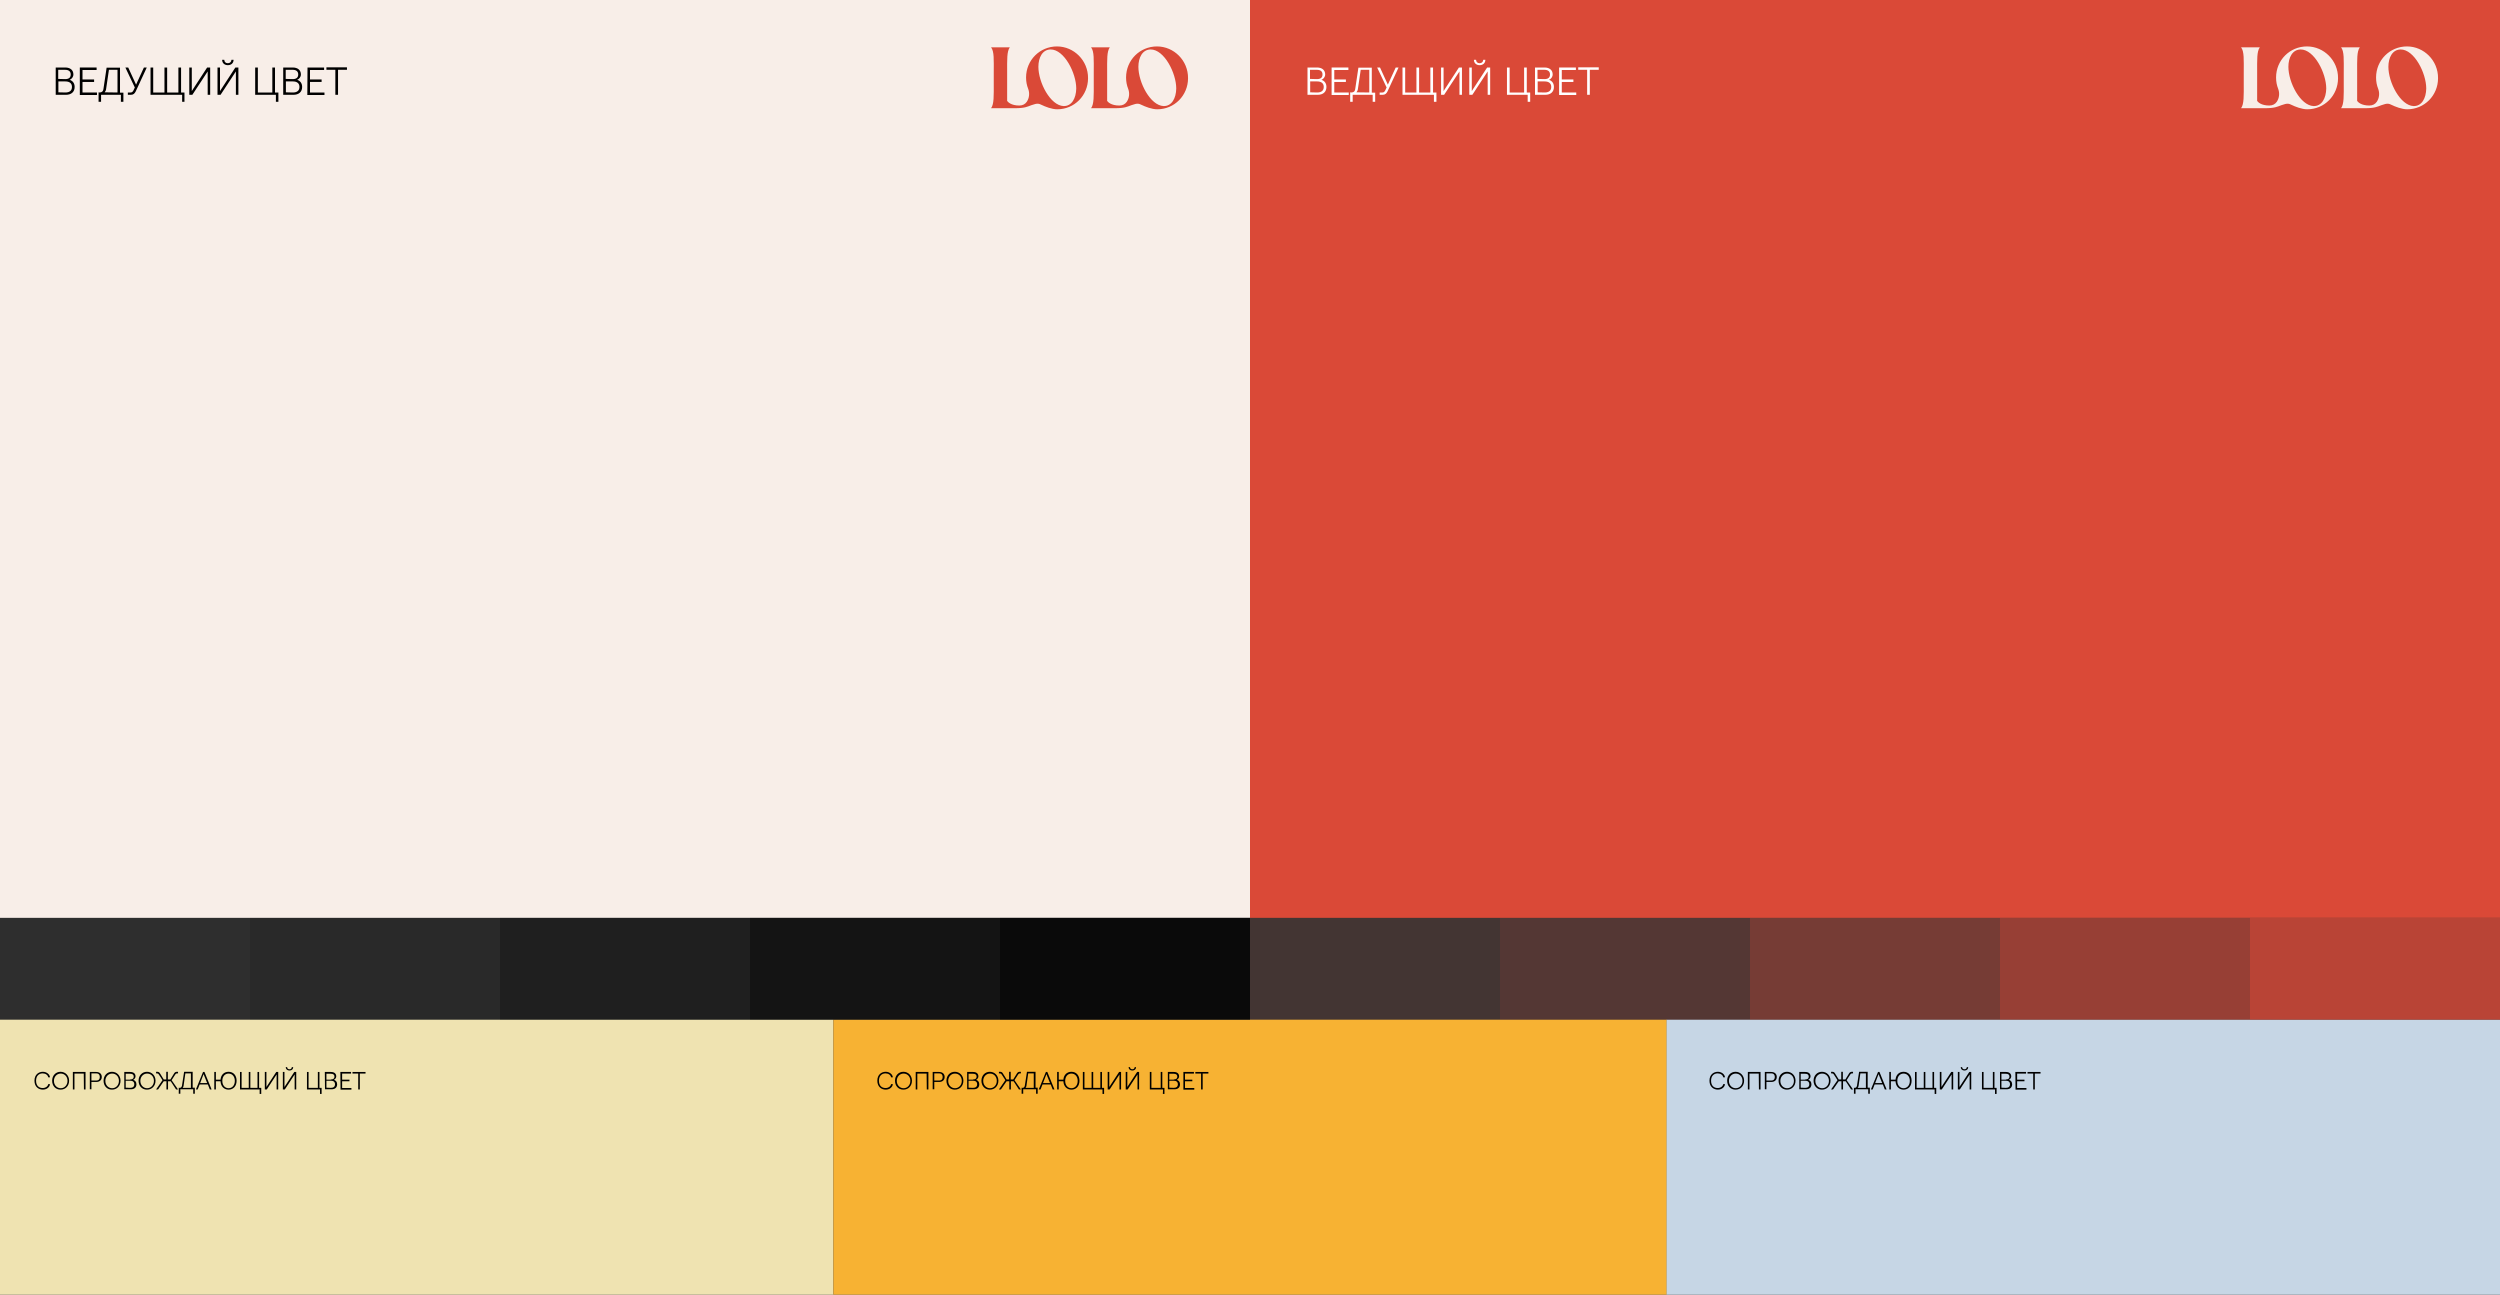 <?xml version="1.0" encoding="utf-8"?>
<!-- Generator: Adobe Illustrator 22.0.0, SVG Export Plug-In . SVG Version: 6.00 Build 0)  -->
<svg version="1.1" id="Layer_1" xmlns="http://www.w3.org/2000/svg" xmlns:xlink="http://www.w3.org/1999/xlink" x="0px" y="0px"
	 viewBox="0 0 1400 725" style="enable-background:new 0 0 1400 725;" xml:space="preserve">
<rect x="0" y="0" width="1400" height="725" fill="#333333" stroke="none"/>
<style type="text/css">
	.st0{fill:#F8EEE8;}
	.st1{fill:#EFE3B1;}
	.st2{fill:#F7B233;}
	.st3{fill:#C6D6E5;}
	.st4{opacity:0.1;fill:#DA4937;enable-background:new    ;}
	.st5{opacity:0.2;fill:#DA4937;enable-background:new    ;}
	.st6{opacity:0.4;fill:#DA4937;enable-background:new    ;}
	.st7{opacity:0.6;fill:#DA4937;enable-background:new    ;}
	.st8{opacity:0.8;fill:#DA4937;enable-background:new    ;}
	.st9{opacity:0.1;enable-background:new    ;}
	.st10{opacity:0.2;enable-background:new    ;}
	.st11{opacity:0.4;enable-background:new    ;}
	.st12{opacity:0.6;enable-background:new    ;}
	.st13{opacity:0.8;enable-background:new    ;}
	.st14{fill:#DA4937;}
	.st15{fill:#FFFFFF;}
</style>
<rect class="st0" width="700" height="514"/>
<rect y="571" class="st1" width="466.7" height="154"/>
<rect x="466.7" y="571" class="st2" width="466.7" height="154"/>
<rect x="933.3" y="571" class="st3" width="466.7" height="154"/>
<rect x="700" y="514" class="st4" width="140" height="57"/>
<rect x="840" y="514" class="st5" width="140" height="57"/>
<rect x="980" y="514" class="st6" width="140" height="57"/>
<rect x="1120" y="514" class="st7" width="140" height="57"/>
<rect x="1260" y="514" class="st8" width="140" height="57"/>
<rect y="514" class="st9" width="140" height="57"/>
<rect x="140" y="514" class="st10" width="140" height="57"/>
<rect x="280" y="514" class="st11" width="140" height="57"/>
<rect x="420" y="514" class="st12" width="140" height="57"/>
<rect x="560" y="514" class="st13" width="140" height="57"/>
<g>
	<g>
		<g>
			<g>
				<rect x="700" class="st14" width="700" height="514"/>
			</g>
			<g>
				<g>
					<path class="st14" d="M591.9,26c-9.5,0-17.3,7.6-17.3,17.4c0,2.3,0.4,4.4,1.2,6.4c0.9,2.4,0.6,5.1-0.8,7.2
						c-0.9,1.3-2.3,2.1-4.2,2.1c-4.6,0-6.4-2-6.8-2.6V40.6c0-7.2-0.2-11.8,1.5-14.1H555c1.8,2.3,1.5,6.9,1.5,14.1v5.9
						c0,7.2,0.2,11.8-1.5,14.1h3.4c0,0,5.5,0,8.9,0c0.3,0,0.5,0,0.8,0c5.9,0,7-0.8,9.5-1.7c3.5-1.3,4.3-0.8,5.6-0.2
						c2.1,1,5.7,2.5,8.9,2.5c9.5,0,17.2-7.7,17.2-17.4C609.4,33.9,601.4,26,591.9,26z M595.6,59.4c-7.4-0.3-14.1-13.2-14.1-22
						c0-5.2,2.3-9.7,6.9-9.7c7.5,0,14.3,13.1,14.3,21.9C602.6,55,600.2,59.5,595.6,59.4z"/>
					<path class="st14" d="M647.9,26c-9.5,0-17.3,7.6-17.3,17.4c0,2.3,0.4,4.4,1.2,6.4c0.9,2.4,0.6,5.1-0.8,7.2
						c-0.9,1.3-2.3,2.1-4.2,2.1c-4.6,0-6.4-2-6.8-2.6V40.6c0-7.2-0.2-11.8,1.5-14.1H611c1.8,2.3,1.5,6.9,1.5,14.1v5.9
						c0,7.2,0.2,11.8-1.5,14.1h3.4c0,0,5.5,0,8.9,0c0.3,0,0.5,0,0.8,0c5.9,0,7-0.8,9.5-1.7c3.5-1.3,4.3-0.8,5.6-0.2
						c2.1,1,5.7,2.5,8.9,2.5c9.5,0,17.2-7.7,17.2-17.4C665.4,33.9,657.4,26,647.9,26z M651.6,59.4c-7.4-0.3-14.1-13.2-14.1-22
						c0-5.2,2.3-9.7,6.9-9.7c7.5,0,14.3,13.1,14.3,21.9C658.6,55,656.2,59.5,651.6,59.4z"/>
				</g>
			</g>
		</g>
	</g>
</g>
<g>
	<path d="M31.2,37.8h5.3c2.9,0,4.6,1.5,4.6,3.9c0,1.4-1,2.6-2.1,3c1.6,0.5,2.8,1.8,2.8,4c0,2.7-1.8,4.4-4.9,4.4h-5.7
		C31.2,53.1,31.2,37.8,31.2,37.8z M36.5,44.3c2,0,3.1-0.8,3.1-2.6c0-1.7-1.1-2.6-3.1-2.6h-3.9v5.1L36.5,44.3L36.5,44.3z M36.6,51.8
		c2.4,0,3.7-1.1,3.7-3.1s-1.3-3.1-3.7-3.1h-3.9v6.1L36.6,51.8L36.6,51.8z"/>
	<path d="M44.8,37.8h9.3v1.4h-7.9v5.3h6.5v1.4h-6.5v5.9h8.1v1.4h-9.6V37.8H44.8z"/>
	<path d="M55.8,51.8c1.4-0.1,1.9-0.7,2.1-1.8l1.8-12.1h7.5v14h1.9V57h-1.4v-3.9H56.6V57h-1.4v-5.3L55.8,51.8L55.8,51.8z M65.8,51.8
		V39.1H61L59.4,50c-0.1,0.7-0.4,1.2-0.8,1.7L65.8,51.8L65.8,51.8z"/>
	<path d="M71.6,51.8h1.5c0.8,0,1.2-0.4,1.6-1.1l0.8-1.7l-5.3-11.2h1.6l4.4,9.6l4.4-9.6h1.6L76,51.2c-0.6,1.2-1.3,1.9-2.8,1.9h-1.6
		V51.8z"/>
	<path d="M102,53.1H84.3V37.8h1.5v14h6.3v-14h1.5v14h6.3v-14h1.5v14h1.9V57H102V53.1z"/>
	<path d="M106,37.8h1.4V51l8.6-13.2h1.7v15.3h-1.4V40l-8.6,13.1H106V37.8z"/>
	<path d="M121.8,37.8h1.4V51l8.6-13.2h1.7v15.3h-1.4V40l-8.6,13.1h-1.7C121.8,53.1,121.8,37.8,121.8,37.8z M125.6,33.5
		c0,1.1,0.7,1.9,2,1.9c1.2,0,2-0.8,2-1.9h1.2c0,1.8-1.3,3-3.2,3c-1.9,0-3.2-1.2-3.2-3H125.6z"/>
	<path d="M154.5,53.1h-11.6V37.8h1.5v14h8.1v-14h1.5v14h1.9V57h-1.4V53.1z"/>
	<path d="M158.6,37.8h5.3c2.9,0,4.6,1.5,4.6,3.9c0,1.4-1,2.6-2.1,3c1.6,0.5,2.8,1.8,2.8,4c0,2.7-1.8,4.4-4.9,4.4h-5.7L158.6,37.8
		L158.6,37.8z M163.9,44.3c2,0,3.1-0.8,3.1-2.6c0-1.7-1.1-2.6-3.1-2.6H160v5.1L163.9,44.3L163.9,44.3z M164,51.8
		c2.4,0,3.7-1.1,3.7-3.1s-1.3-3.1-3.7-3.1h-3.9v6.1L164,51.8L164,51.8z"/>
	<path d="M172.2,37.8h9.3v1.4h-7.9v5.3h6.5v1.4h-6.5v5.9h8.1v1.4h-9.6L172.2,37.8L172.2,37.8z"/>
	<path d="M187.8,39.1h-5v-1.4h11.5v1.4h-5v14h-1.5V39.1z"/>
</g>
<g>
	<path class="st15" d="M732.2,37.8h5.3c2.9,0,4.6,1.5,4.6,3.9c0,1.4-1,2.6-2.1,3c1.6,0.5,2.8,1.8,2.8,4c0,2.7-1.8,4.4-4.9,4.4h-5.7
		L732.2,37.8L732.2,37.8z M737.5,44.3c2,0,3.1-0.8,3.1-2.6c0-1.7-1.1-2.6-3.1-2.6h-3.9v5.1L737.5,44.3L737.5,44.3z M737.6,51.8
		c2.4,0,3.7-1.1,3.7-3.1s-1.3-3.1-3.7-3.1h-3.9v6.1L737.6,51.8L737.6,51.8z"/>
	<path class="st15" d="M745.8,37.8h9.3v1.4h-7.9v5.3h6.5v1.4h-6.5v5.9h8.1v1.4h-9.6V37.8H745.8z"/>
	<path class="st15" d="M756.8,51.8c1.4-0.1,1.9-0.7,2.1-1.8l1.8-12.1h7.5v14h1.9V57h-1.4v-3.9h-11.2V57h-1.4v-5.3L756.8,51.8
		L756.8,51.8z M766.8,51.8V39.1H762L760.4,50c-0.1,0.7-0.4,1.2-0.8,1.7L766.8,51.8L766.8,51.8z"/>
	<path class="st15" d="M772.6,51.8h1.5c0.8,0,1.2-0.4,1.6-1.1l0.8-1.7l-5.3-11.2h1.6l4.4,9.6l4.4-9.6h1.6L777,51.2
		c-0.6,1.2-1.3,1.9-2.8,1.9h-1.6L772.6,51.8L772.6,51.8z"/>
	<path class="st15" d="M803,53.1h-17.6V37.8h1.5v14h6.3v-14h1.5v14h6.3v-14h1.5v14h1.9V57H803V53.1z"/>
	<path class="st15" d="M807,37.8h1.4V51l8.6-13.2h1.7v15.3h-1.4V40l-8.6,13.1H807V37.8z"/>
	<path class="st15" d="M822.8,37.8h1.4V51l8.6-13.2h1.7v15.3h-1.4V40l-8.6,13.1h-1.7V37.8z M826.6,33.5c0,1.1,0.7,1.9,2,1.9
		c1.2,0,2-0.8,2-1.9h1.2c0,1.8-1.3,3-3.2,3s-3.2-1.2-3.2-3H826.6z"/>
	<path class="st15" d="M855.5,53.1h-11.6V37.8h1.5v14h8.1v-14h1.5v14h1.9V57h-1.4V53.1z"/>
	<path class="st15" d="M859.6,37.8h5.3c2.9,0,4.6,1.5,4.6,3.9c0,1.4-1,2.6-2.1,3c1.6,0.5,2.8,1.8,2.8,4c0,2.7-1.8,4.4-4.9,4.4h-5.7
		L859.6,37.8L859.6,37.8z M864.9,44.3c2,0,3.1-0.8,3.1-2.6c0-1.7-1.1-2.6-3.1-2.6H861v5.1L864.9,44.3L864.9,44.3z M865,51.8
		c2.4,0,3.7-1.1,3.7-3.1s-1.3-3.1-3.7-3.1h-3.9v6.1L865,51.8L865,51.8z"/>
	<path class="st15" d="M873.2,37.8h9.3v1.4h-7.9v5.3h6.5v1.4h-6.5v5.9h8.1v1.4h-9.6V37.8H873.2z"/>
	<path class="st15" d="M888.8,39.1h-5v-1.4h11.5v1.4h-5v14h-1.5V39.1z"/>
</g>
<g>
	<path d="M19.3,605.2c0-3.4,2.3-5,4.7-5c2,0,3.8,1.3,4,3.1h-1c-0.2-1.3-1.5-2.2-3.1-2.2c-2.2,0-3.7,1.5-3.7,4.1
		c0,2.7,1.5,4.1,3.7,4.1c1.6,0,2.9-0.9,3.1-2.2h1c-0.2,1.8-1.9,3.1-4,3.1C21.6,610.2,19.3,608.6,19.3,605.2z"/>
	<path d="M29.2,605.2c0-2.9,2-5,4.7-5s4.8,2.1,4.8,5s-2,5-4.8,5S29.2,608.1,29.2,605.2z M34,609.4c2.2,0,3.8-1.8,3.8-4.1
		c0-2.4-1.6-4.1-3.8-4.1s-3.8,1.8-3.8,4.1C30.2,607.6,31.8,609.4,34,609.4z"/>
	<path d="M46.9,601.2h-5.2v8.9h-0.9v-9.8h7.1v9.8H47L46.9,601.2L46.9,601.2z"/>
	<path d="M50.3,600.3h3.6c1.9,0,3.1,1.1,3.1,2.8s-1.2,2.8-3.1,2.8h-2.7v4.1h-0.9C50.3,610,50.3,600.3,50.3,600.3z M53.9,605.1
		c1.5,0,2-0.9,2-2c0-1-0.5-2-2-2h-2.7v4H53.9z"/>
	<path d="M58,605.2c0-2.9,2-5,4.7-5s4.8,2.1,4.8,5s-2,5-4.8,5S58,608.1,58,605.2z M62.8,609.4c2.2,0,3.8-1.8,3.8-4.1
		c0-2.4-1.6-4.1-3.8-4.1S59,603,59,605.3C59,607.6,60.6,609.4,62.8,609.4z"/>
	<path d="M69.5,600.3h3.4c1.9,0,3,0.9,3,2.5c0,0.9-0.7,1.6-1.3,1.9c1,0.3,1.8,1.1,1.8,2.5c0,1.7-1.1,2.8-3.1,2.8h-3.7v-9.7H69.5z
		 M72.9,604.5c1.3,0,2-0.5,2-1.6s-0.7-1.6-2-1.6h-2.5v3.3h2.5V604.5z M72.9,609.2c1.5,0,2.3-0.7,2.3-2s-0.8-2-2.3-2h-2.5v3.9
		L72.9,609.2L72.9,609.2z"/>
	<path d="M77.6,605.2c0-2.9,2-5,4.7-5s4.8,2.1,4.8,5s-2,5-4.8,5S77.6,608.1,77.6,605.2z M82.4,609.4c2.2,0,3.8-1.8,3.8-4.1
		c0-2.4-1.6-4.1-3.8-4.1c-2.2,0-3.8,1.8-3.8,4.1C78.6,607.6,80.2,609.4,82.4,609.4z"/>
	<path d="M95.6,605.5h-1.5v4.6h-0.9v-4.6h-1.5l-3.2,4.6h-1.1l3.6-5.2l-2-3.1c-0.3-0.5-0.7-0.7-1-0.7h-0.6v-0.9H88
		c0.7,0,1.2,0.2,1.6,0.9l2.1,3.4h1.4v-4.3H94v4.3h1.4l2.1-3.4c0.4-0.7,1-0.9,1.6-0.9h0.6v0.9h-0.6c-0.3,0-0.7,0.2-1,0.7l-2,3.1
		l3.6,5.2h-1.1L95.6,605.5z"/>
	<path d="M100.5,609.2c0.9,0,1.2-0.4,1.4-1.2l1.2-7.8h4.8v8.9h1.2v3.4h-0.9V610H101v2.5h-0.9v-3.4L100.5,609.2L100.5,609.2z
		 M106.9,609.2v-8.1h-3.1l-1,7c-0.1,0.4-0.2,0.8-0.5,1.1H106.9z"/>
	<path d="M113.7,600.3h0.8l4,9.8h-1l-1.1-2.8h-4.6l-1.1,2.8h-1L113.7,600.3z M112.1,606.5h3.9l-2-5L112.1,606.5z"/>
	<path d="M123.5,605.5h-2.6v4.6H120v-9.8h0.9v4.3h2.6c0.2-2.7,2-4.4,4.5-4.4c2.7,0,4.5,2,4.5,5s-1.8,5-4.5,5
		C125.4,610.2,123.6,608.3,123.5,605.5z M128,609.4c2.1,0,3.5-1.7,3.5-4.1s-1.4-4.1-3.5-4.1c-2.1,0-3.5,1.7-3.5,4.1
		S125.9,609.4,128,609.4z"/>
	<path d="M145.7,610.1h-11.3v-9.8h0.9v8.9h4v-8.9h0.9v8.9h4v-8.9h0.9v8.9h1.2v3.4h-0.9v-2.5H145.7z"/>
	<path d="M148.3,600.3h0.9v8.4l5.5-8.4h1.1v9.8h-0.9v-8.4l-5.5,8.4h-1.1V600.3z"/>
	<path d="M158.4,600.3h0.9v8.4l5.5-8.4h1.1v9.8H165v-8.4l-5.5,8.4h-1.1V600.3z M160.8,597.6c0,0.7,0.5,1.2,1.3,1.2s1.3-0.5,1.3-1.2
		h0.8c0,1.1-0.8,1.9-2.1,1.9c-1.2,0-2.1-0.8-2.1-1.9H160.8z"/>
	<path d="M179.3,610.1h-7.4v-9.8h0.9v8.9h5.2v-8.9h0.9v8.9h1.2v3.4h-0.9v-2.5H179.3z"/>
	<path d="M181.9,600.3h3.4c1.9,0,3,0.9,3,2.5c0,0.9-0.7,1.6-1.3,1.9c1,0.3,1.8,1.1,1.8,2.5c0,1.7-1.1,2.8-3.1,2.8H182L181.9,600.3
		L181.9,600.3z M185.3,604.5c1.3,0,2-0.5,2-1.6s-0.7-1.6-2-1.6h-2.5v3.3h2.5V604.5z M185.3,609.2c1.5,0,2.3-0.7,2.3-2s-0.8-2-2.3-2
		h-2.5v3.9L185.3,609.2L185.3,609.2z"/>
	<path d="M190.6,600.3h6v0.9h-5v3.4h4.1v0.9h-4.1v3.8h5.2v0.9h-6.1L190.6,600.3L190.6,600.3z"/>
	<path d="M200.6,601.2h-3.2v-0.9h7.3v0.9h-3.2v8.9h-0.9L200.6,601.2L200.6,601.2z"/>
</g>
<g>
	<path d="M491.3,605.2c0-3.4,2.3-5,4.7-5c2,0,3.8,1.3,4,3.1h-1c-0.2-1.3-1.5-2.2-3.1-2.2c-2.2,0-3.7,1.5-3.7,4.1
		c0,2.7,1.5,4.1,3.7,4.1c1.6,0,2.9-0.9,3.1-2.2h1c-0.2,1.8-1.9,3.1-4,3.1C493.6,610.2,491.3,608.6,491.3,605.2z"/>
	<path d="M501.2,605.2c0-2.9,2-5,4.7-5s4.8,2.1,4.8,5s-2,5-4.8,5S501.2,608.1,501.2,605.2z M506,609.4c2.2,0,3.8-1.8,3.8-4.1
		c0-2.4-1.6-4.1-3.8-4.1c-2.2,0-3.8,1.8-3.8,4.1C502.2,607.6,503.8,609.4,506,609.4z"/>
	<path d="M518.9,601.2h-5.2v8.9h-0.9v-9.8h7.1v9.8H519L518.9,601.2L518.9,601.2z"/>
	<path d="M522.3,600.3h3.6c1.9,0,3.1,1.1,3.1,2.8s-1.2,2.8-3.1,2.8h-2.7v4.1h-0.9L522.3,600.3L522.3,600.3z M525.9,605.1
		c1.5,0,2-0.9,2-2c0-1-0.5-2-2-2h-2.7v4H525.9z"/>
	<path d="M530,605.2c0-2.9,2-5,4.7-5s4.8,2.1,4.8,5s-2,5-4.8,5S530,608.1,530,605.2z M534.8,609.4c2.2,0,3.8-1.8,3.8-4.1
		c0-2.4-1.6-4.1-3.8-4.1s-3.8,1.8-3.8,4.1C531,607.6,532.6,609.4,534.8,609.4z"/>
	<path d="M541.5,600.3h3.4c1.9,0,3,0.9,3,2.5c0,0.9-0.7,1.6-1.3,1.9c1,0.3,1.8,1.1,1.8,2.5c0,1.7-1.1,2.8-3.1,2.8h-3.7v-9.7H541.5z
		 M544.9,604.5c1.3,0,2-0.5,2-1.6s-0.7-1.6-2-1.6h-2.5v3.3h2.5V604.5z M544.9,609.2c1.5,0,2.3-0.7,2.3-2s-0.8-2-2.3-2h-2.5v3.9
		L544.9,609.2L544.9,609.2z"/>
	<path d="M549.6,605.2c0-2.9,2-5,4.7-5s4.8,2.1,4.8,5s-2,5-4.8,5S549.6,608.1,549.6,605.2z M554.4,609.4c2.2,0,3.8-1.8,3.8-4.1
		c0-2.4-1.6-4.1-3.8-4.1s-3.8,1.8-3.8,4.1C550.6,607.6,552.2,609.4,554.4,609.4z"/>
	<path d="M567.6,605.5h-1.5v4.6h-0.9v-4.6h-1.5l-3.2,4.6h-1.1l3.6-5.2l-2-3.1c-0.3-0.5-0.7-0.7-1-0.7h-0.6v-0.9h0.6
		c0.7,0,1.2,0.2,1.6,0.9l2.1,3.4h1.4v-4.3h0.9v4.3h1.4l2.1-3.4c0.4-0.7,1-0.9,1.6-0.9h0.6v0.9h-0.6c-0.3,0-0.7,0.2-1,0.7l-2,3.1
		l3.6,5.2h-1.1L567.6,605.5z"/>
	<path d="M572.5,609.2c0.9,0,1.2-0.4,1.4-1.2l1.2-7.8h4.8v8.9h1.2v3.4h-0.9V610H573v2.5h-0.9v-3.4L572.5,609.2L572.5,609.2z
		 M578.9,609.2v-8.1h-3.1l-1,7c-0.1,0.4-0.2,0.8-0.5,1.1H578.9z"/>
	<path d="M585.7,600.3h0.8l4,9.8h-1l-1.1-2.8h-4.6l-1.1,2.8h-1L585.7,600.3z M584.1,606.5h3.9l-2-5L584.1,606.5z"/>
	<path d="M595.5,605.5h-2.6v4.6H592v-9.8h0.9v4.3h2.6c0.2-2.7,2-4.4,4.5-4.4c2.7,0,4.5,2,4.5,5s-1.8,5-4.5,5
		C597.4,610.2,595.6,608.3,595.5,605.5z M600,609.4c2.1,0,3.5-1.7,3.5-4.1s-1.4-4.1-3.5-4.1s-3.5,1.7-3.5,4.1S597.9,609.4,600,609.4
		z"/>
	<path d="M617.7,610.1h-11.3v-9.8h0.9v8.9h4v-8.9h0.9v8.9h4v-8.9h0.9v8.9h1.2v3.4h-0.9v-2.5H617.7z"/>
	<path d="M620.3,600.3h0.9v8.4l5.5-8.4h1.1v9.8h-0.9v-8.4l-5.5,8.4h-1.1V600.3z"/>
	<path d="M630.4,600.3h0.9v8.4l5.5-8.4h1.1v9.8H637v-8.4l-5.5,8.4h-1.1V600.3z M632.8,597.6c0,0.7,0.5,1.2,1.3,1.2s1.3-0.5,1.3-1.2
		h0.8c0,1.1-0.8,1.9-2.1,1.9c-1.2,0-2.1-0.8-2.1-1.9H632.8z"/>
	<path d="M651.3,610.1h-7.4v-9.8h0.9v8.9h5.2v-8.9h0.9v8.9h1.2v3.4h-0.9L651.3,610.1L651.3,610.1z"/>
	<path d="M653.9,600.3h3.4c1.9,0,3,0.9,3,2.5c0,0.9-0.7,1.6-1.3,1.9c1,0.3,1.8,1.1,1.8,2.5c0,1.7-1.1,2.8-3.1,2.8H654v-9.7H653.9z
		 M657.3,604.5c1.3,0,2-0.5,2-1.6s-0.7-1.6-2-1.6h-2.5v3.3h2.5V604.5z M657.3,609.2c1.5,0,2.3-0.7,2.3-2s-0.8-2-2.3-2h-2.5v3.9
		L657.3,609.2L657.3,609.2z"/>
	<path d="M662.6,600.3h6v0.9h-5v3.4h4.1v0.9h-4.1v3.8h5.2v0.9h-6.1v-9.9H662.6z"/>
	<path d="M672.6,601.2h-3.2v-0.9h7.3v0.9h-3.2v8.9h-0.9L672.6,601.2L672.6,601.2z"/>
</g>
<g>
	<path d="M957.3,605.2c0-3.4,2.3-5,4.7-5c2,0,3.8,1.3,4,3.1h-1c-0.2-1.3-1.5-2.2-3.1-2.2c-2.2,0-3.7,1.5-3.7,4.1
		c0,2.7,1.5,4.1,3.7,4.1c1.6,0,2.9-0.9,3.1-2.2h1c-0.2,1.8-1.9,3.1-4,3.1C959.6,610.2,957.3,608.6,957.3,605.2z"/>
	<path d="M967.2,605.2c0-2.9,2-5,4.7-5s4.8,2.1,4.8,5s-2,5-4.8,5S967.2,608.1,967.2,605.2z M972,609.4c2.2,0,3.8-1.8,3.8-4.1
		c0-2.4-1.6-4.1-3.8-4.1s-3.8,1.8-3.8,4.1C968.2,607.6,969.8,609.4,972,609.4z"/>
	<path d="M984.9,601.2h-5.2v8.9h-0.9v-9.8h7.1v9.8H985L984.9,601.2L984.9,601.2z"/>
	<path d="M988.3,600.3h3.6c1.9,0,3.1,1.1,3.1,2.8s-1.2,2.8-3.1,2.8h-2.7v4.1h-0.9L988.3,600.3L988.3,600.3z M991.9,605.1
		c1.5,0,2-0.9,2-2c0-1-0.5-2-2-2h-2.7v4H991.9z"/>
	<path d="M996,605.2c0-2.9,2-5,4.7-5s4.8,2.1,4.8,5s-2,5-4.8,5S996,608.1,996,605.2z M1000.8,609.4c2.2,0,3.8-1.8,3.8-4.1
		c0-2.4-1.6-4.1-3.8-4.1s-3.8,1.8-3.8,4.1C997,607.6,998.6,609.4,1000.8,609.4z"/>
	<path d="M1007.5,600.3h3.4c1.9,0,3,0.9,3,2.5c0,0.9-0.7,1.6-1.3,1.9c1,0.3,1.8,1.1,1.8,2.5c0,1.7-1.1,2.8-3.1,2.8h-3.7v-9.7H1007.5
		z M1010.9,604.5c1.3,0,2-0.5,2-1.6s-0.7-1.6-2-1.6h-2.5v3.3h2.5V604.5z M1010.9,609.2c1.5,0,2.3-0.7,2.3-2s-0.8-2-2.3-2h-2.5v3.9
		L1010.9,609.2L1010.9,609.2z"/>
	<path d="M1015.6,605.2c0-2.9,2-5,4.7-5s4.8,2.1,4.8,5s-2,5-4.8,5C1017.6,610.2,1015.6,608.1,1015.6,605.2z M1020.4,609.4
		c2.2,0,3.8-1.8,3.8-4.1c0-2.4-1.6-4.1-3.8-4.1s-3.8,1.8-3.8,4.1C1016.6,607.6,1018.2,609.4,1020.4,609.4z"/>
	<path d="M1033.6,605.5h-1.5v4.6h-0.9v-4.6h-1.5l-3.2,4.6h-1.1l3.6-5.2l-2-3.1c-0.3-0.5-0.7-0.7-1-0.7h-0.6v-0.9h0.6
		c0.7,0,1.2,0.2,1.6,0.9l2.1,3.4h1.4v-4.3h0.9v4.3h1.4l2.1-3.4c0.4-0.7,1-0.9,1.6-0.9h0.6v0.9h-0.6c-0.3,0-0.7,0.2-1,0.7l-2,3.1
		l3.6,5.2h-1.1L1033.6,605.5z"/>
	<path d="M1038.5,609.2c0.9,0,1.2-0.4,1.4-1.2l1.2-7.8h4.8v8.9h1.2v3.4h-0.9V610h-7.1v2.5h-0.9v-3.4L1038.5,609.2L1038.5,609.2z
		 M1044.9,609.2v-8.1h-3.1l-1,7c-0.1,0.4-0.2,0.8-0.5,1.1H1044.9z"/>
	<path d="M1051.7,600.3h0.8l4,9.8h-1l-1.1-2.8h-4.6l-1.1,2.8h-1L1051.7,600.3z M1050.1,606.5h3.9l-2-5L1050.1,606.5z"/>
	<path d="M1061.5,605.5h-2.6v4.6h-0.9v-9.8h0.9v4.3h2.6c0.2-2.7,2-4.4,4.5-4.4c2.7,0,4.5,2,4.5,5s-1.8,5-4.5,5
		C1063.4,610.2,1061.6,608.3,1061.5,605.5z M1066,609.4c2.1,0,3.5-1.7,3.5-4.1s-1.4-4.1-3.5-4.1s-3.5,1.7-3.5,4.1
		S1063.9,609.4,1066,609.4z"/>
	<path d="M1083.7,610.1h-11.3v-9.8h0.9v8.9h4v-8.9h0.9v8.9h4v-8.9h0.9v8.9h1.2v3.4h-0.9v-2.5H1083.7z"/>
	<path d="M1086.3,600.3h0.9v8.4l5.5-8.4h1.1v9.8h-0.9v-8.4l-5.5,8.4h-1.1V600.3z"/>
	<path d="M1096.4,600.3h0.9v8.4l5.5-8.4h1.1v9.8h-0.9v-8.4l-5.5,8.4h-1.1V600.3z M1098.8,597.6c0,0.7,0.5,1.2,1.3,1.2
		s1.3-0.5,1.3-1.2h0.8c0,1.1-0.8,1.9-2.1,1.9c-1.2,0-2.1-0.8-2.1-1.9H1098.8z"/>
	<path d="M1117.3,610.1h-7.4v-9.8h0.9v8.9h5.2v-8.9h0.9v8.9h1.2v3.4h-0.9v-2.5H1117.3z"/>
	<path d="M1119.9,600.3h3.4c1.9,0,3,0.9,3,2.5c0,0.9-0.7,1.6-1.3,1.9c1,0.3,1.8,1.1,1.8,2.5c0,1.7-1.1,2.8-3.1,2.8h-3.7v-9.7H1119.9
		z M1123.3,604.5c1.3,0,2-0.5,2-1.6s-0.7-1.6-2-1.6h-2.5v3.3h2.5V604.5z M1123.3,609.2c1.5,0,2.3-0.7,2.3-2s-0.8-2-2.3-2h-2.5v3.9
		L1123.3,609.2L1123.3,609.2z"/>
	<path d="M1128.6,600.3h6v0.9h-5v3.4h4.1v0.9h-4.1v3.8h5.2v0.9h-6.1L1128.6,600.3L1128.6,600.3z"/>
	<path d="M1138.6,601.2h-3.2v-0.9h7.3v0.9h-3.2v8.9h-0.9L1138.6,601.2L1138.6,601.2z"/>
</g>
<g>
	<g>
		<g>
			<path class="st0" d="M1291.9,26c-9.5,0-17.3,7.6-17.3,17.4c0,2.3,0.4,4.4,1.2,6.4c0.9,2.4,0.6,5.1-0.8,7.2
				c-0.9,1.3-2.3,2.1-4.2,2.1c-4.6,0-6.4-2-6.8-2.6V40.6c0-7.2-0.2-11.8,1.5-14.1H1255c1.8,2.3,1.5,6.9,1.5,14.1v5.9
				c0,7.2,0.2,11.8-1.5,14.1h3.4c0,0,5.5,0,8.9,0c0.3,0,0.5,0,0.8,0c5.9,0,7-0.8,9.5-1.7c3.5-1.3,4.3-0.8,5.6-0.2
				c2.1,1,5.7,2.5,8.9,2.5c9.5,0,17.2-7.7,17.2-17.4C1309.4,33.9,1301.4,26,1291.9,26z M1295.6,59.4c-7.4-0.3-14.1-13.2-14.1-22
				c0-5.2,2.3-9.7,6.9-9.7c7.5,0,14.3,13.1,14.3,21.9C1302.6,55,1300.2,59.5,1295.6,59.4z"/>
			<path class="st0" d="M1347.9,26c-9.5,0-17.3,7.6-17.3,17.4c0,2.3,0.4,4.4,1.2,6.4c0.9,2.4,0.6,5.1-0.8,7.2
				c-0.9,1.3-2.3,2.1-4.2,2.1c-4.6,0-6.4-2-6.8-2.6V40.6c0-7.2-0.2-11.8,1.5-14.1H1311c1.8,2.3,1.5,6.9,1.5,14.1v5.9
				c0,7.2,0.2,11.8-1.5,14.1h3.4c0,0,5.5,0,8.9,0c0.3,0,0.5,0,0.8,0c5.9,0,7-0.8,9.5-1.7c3.5-1.3,4.3-0.8,5.6-0.2
				c2.1,1,5.7,2.5,8.9,2.5c9.5,0,17.2-7.7,17.2-17.4C1365.4,33.9,1357.4,26,1347.9,26z M1351.6,59.4c-7.4-0.3-14.1-13.2-14.1-22
				c0-5.2,2.3-9.7,6.9-9.7c7.5,0,14.3,13.1,14.3,21.9C1358.6,55,1356.2,59.5,1351.6,59.4z"/>
		</g>
	</g>
</g>
</svg>
